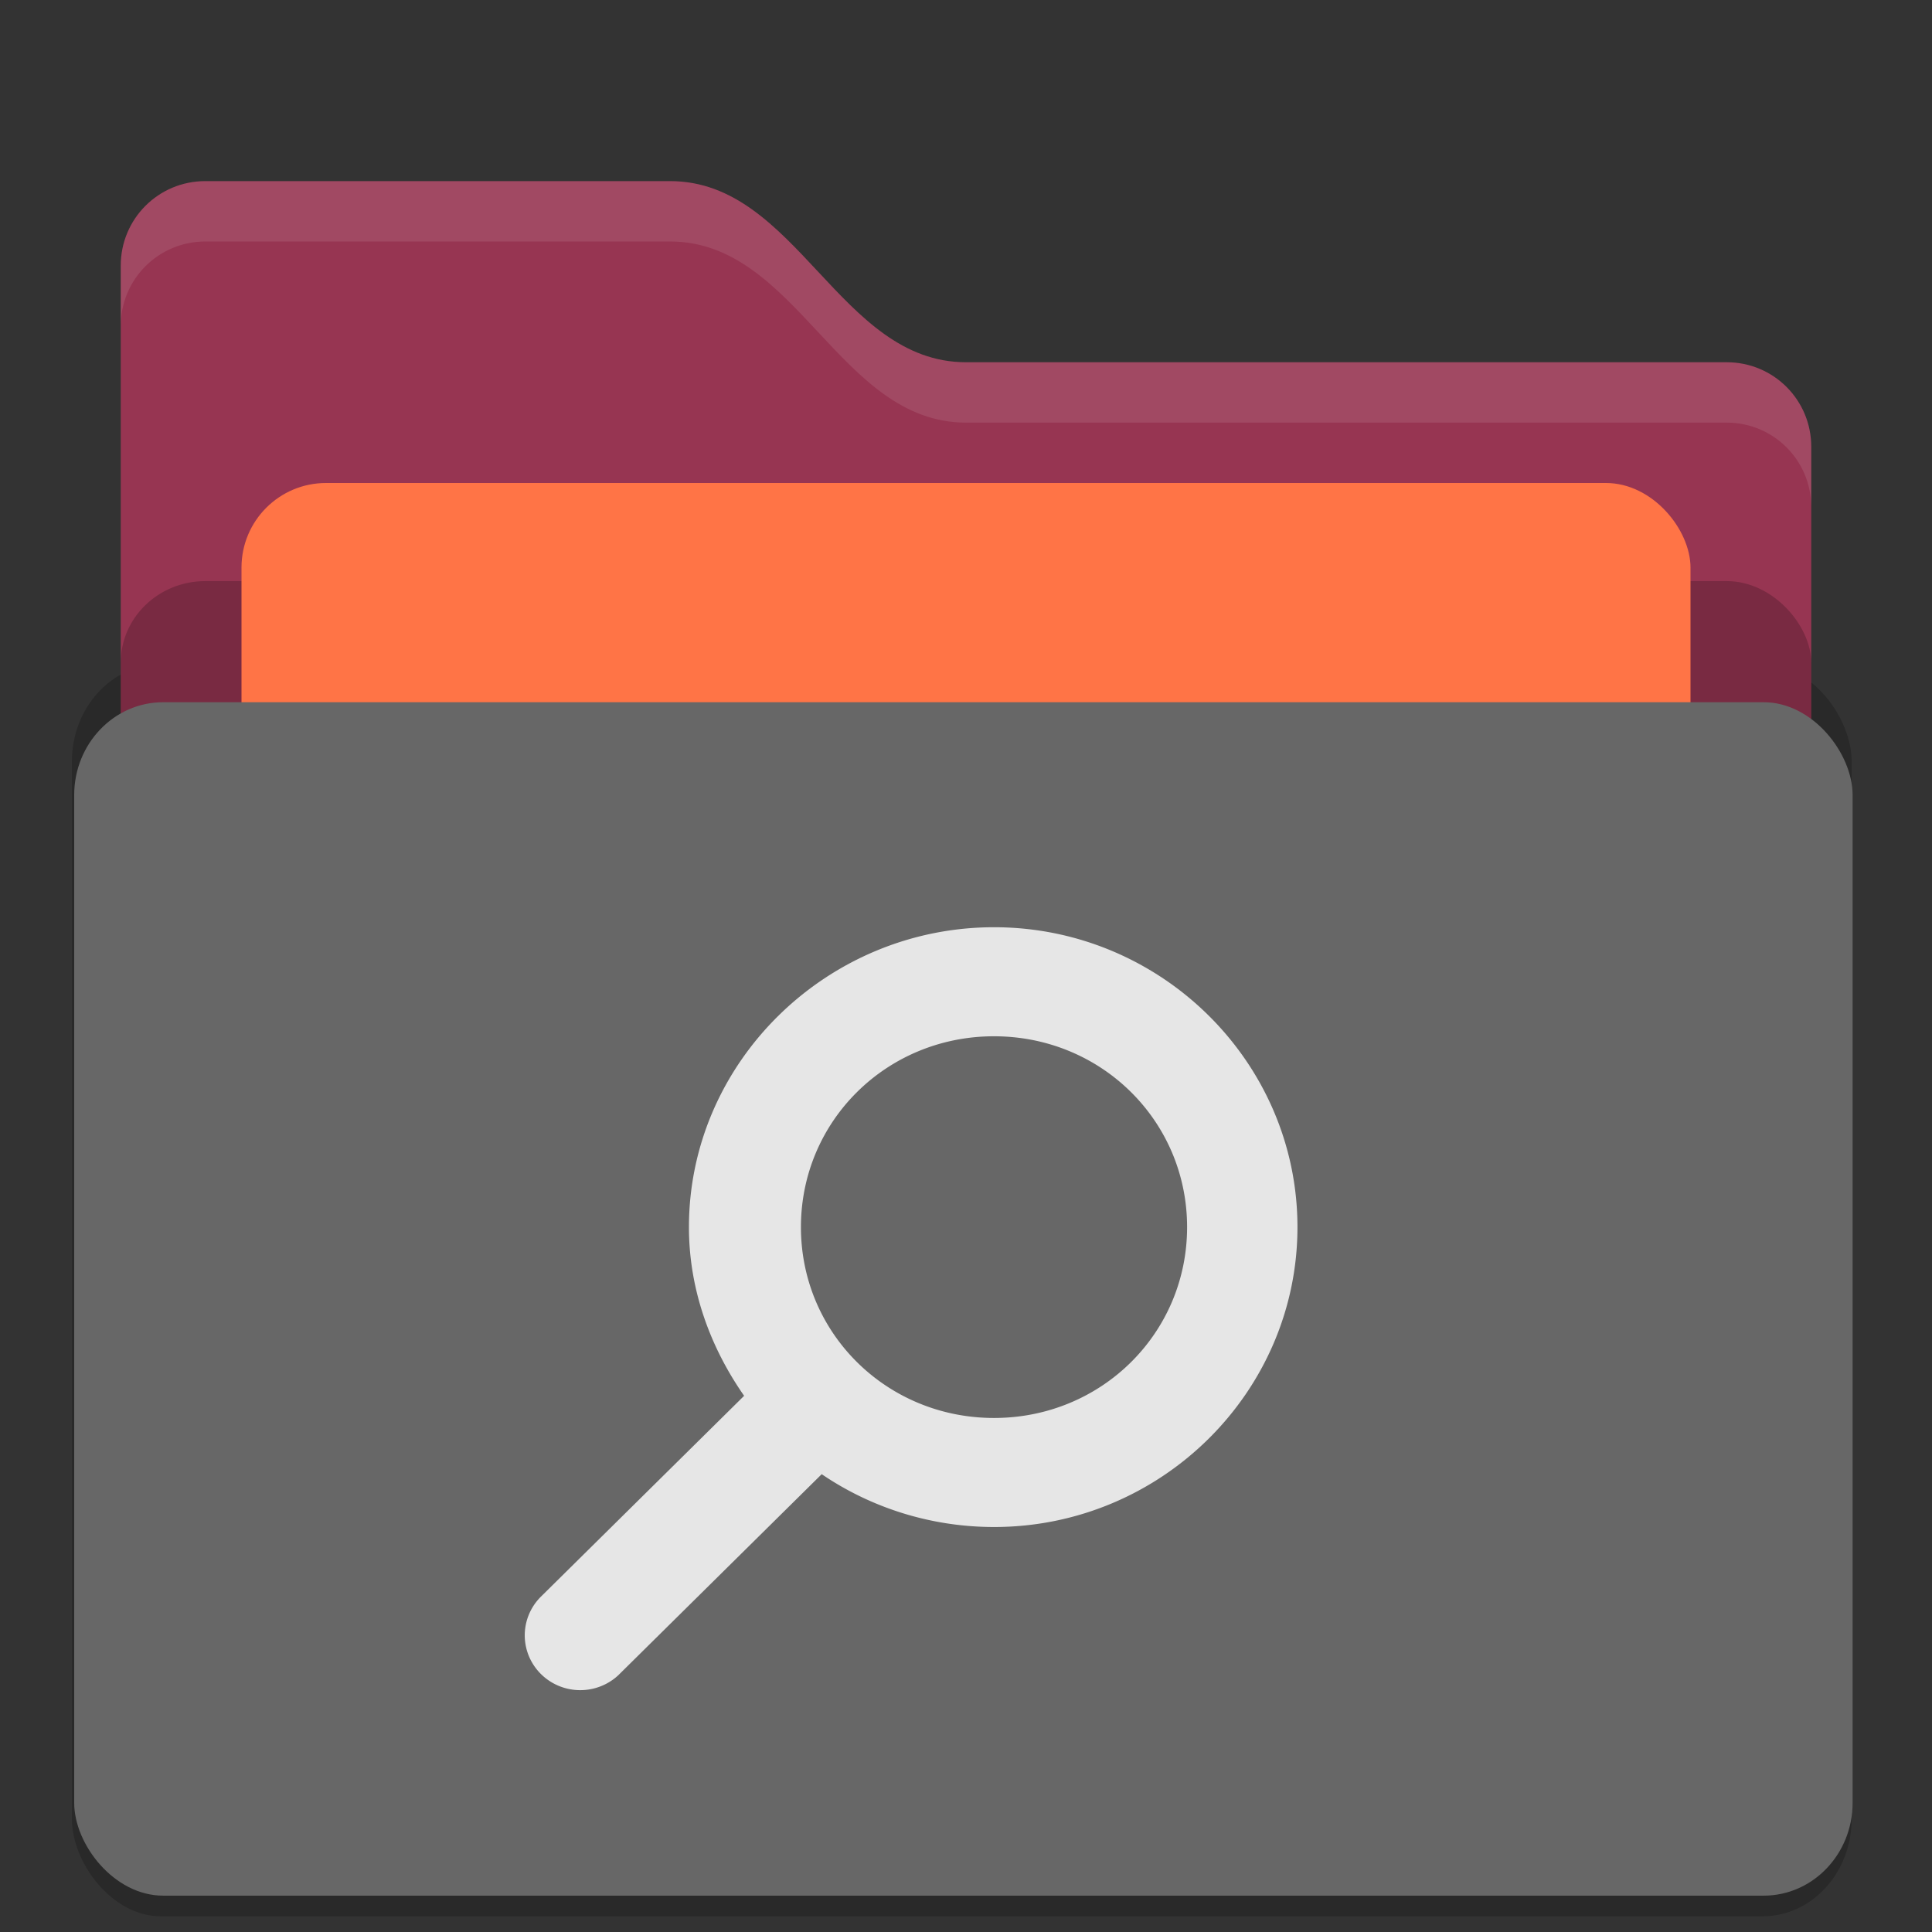 <?xml version="1.0" encoding="UTF-8" standalone="no"?>
<svg
   width="32"
   height="32"
   version="1"
   id="svg14"
   sodipodi:docname="1.svg"
   inkscape:version="1.2.2 (b0a8486541, 2022-12-01)"
   xmlns:inkscape="http://www.inkscape.org/namespaces/inkscape"
   xmlns:sodipodi="http://sodipodi.sourceforge.net/DTD/sodipodi-0.dtd"
   xmlns="http://www.w3.org/2000/svg"
   xmlns:svg="http://www.w3.org/2000/svg">
  <rect width="100%" height="100%" fill="#333333" stroke="none"/>
  <defs
     id="defs18" />
  <sodipodi:namedview
     id="namedview16"
     pagecolor="#ffffff"
     bordercolor="#000000"
     borderopacity="0.25"
     inkscape:showpageshadow="2"
     inkscape:pageopacity="0.0"
     inkscape:pagecheckerboard="0"
     inkscape:deskcolor="#d1d1d1"
     showgrid="false"
     inkscape:zoom="26.9375"
     inkscape:cx="16.185615"
     inkscape:cy="16.092807"
     inkscape:window-width="1920"
     inkscape:window-height="1008"
     inkscape:window-x="0"
     inkscape:window-y="0"
     inkscape:window-maximized="1"
     inkscape:current-layer="svg14" />
  <rect
     style="opacity:0.2;stroke-width:1.101"
     width="29.478"
     height="20.74"
     x="1.191"
     y="11"
     rx="1.474"
     ry="1.613"
     id="rect2" />
  <path
     style="fill:#973552"
     d="M 2,22.6 C 2,23.376 2.624,24 3.4,24 H 28.6 C 29.376,24 30,23.376 30,22.6 V 7.4 C 30,6.624 29.376,6 28.6,6 H 16 C 13.9,6 13.2,3 11.1,3 H 3.4 C 2.624,3 2,3.624 2,4.4"
     id="path4" />
  <rect
     style="opacity:0.2;stroke-width:0.982"
     width="28"
     height="17.375"
     x="2"
     y="9.625"
     rx="1.4"
     ry="1.351"
     id="rect6" />
  <rect
     style="fill:#ff7446"
     width="24"
     height="11"
     x="4"
     y="8"
     rx="1.4"
     ry="1.4"
     id="rect8" />
  <rect
     style="fill:#676767;stroke-width:1.075"
     width="29.456"
     height="19.767"
     x="1.229"
     y="11.631"
     rx="1.473"
     ry="1.537"
     id="rect10" />
  <path
     style="opacity:0.1;fill:#ffffff"
     d="M 3.4,3 C 2.625,3 2,3.625 2,4.4 V 5.4 C 2,4.625 2.625,4 3.4,4 H 11.1 C 13.2,4 13.9,7 16,7 H 28.6 C 29.375,7 30,7.625 30,8.4 V 7.4 C 30,6.625 29.375,6 28.6,6 H 16 C 13.9,6 13.2,3 11.1,3 Z"
     id="path12" />
  <path
     fill="#ffffff"
     d="m 16.464,15.358 c -2.767,0 -5.053,2.235 -5.053,4.967 0,1.038 0.356,1.994 0.914,2.794 l -3.369,3.33 a 0.919,0.908 0 0 0 1.285,1.298 l 3.369,-3.33 c 0.811,0.552 1.802,0.875 2.855,0.875 2.767,0 5.025,-2.235 5.025,-4.967 0,-2.732 -2.258,-4.967 -5.025,-4.967 z m 0,1.806 c 1.779,0 3.198,1.404 3.198,3.161 0,1.757 -1.418,3.161 -3.198,3.161 -1.779,0 -3.198,-1.404 -3.198,-3.161 0,-1.757 1.418,-3.161 3.198,-3.161 z"
     id="path10"
     style="fill:#e6e6e6;stroke-width:0.908" />
</svg>
